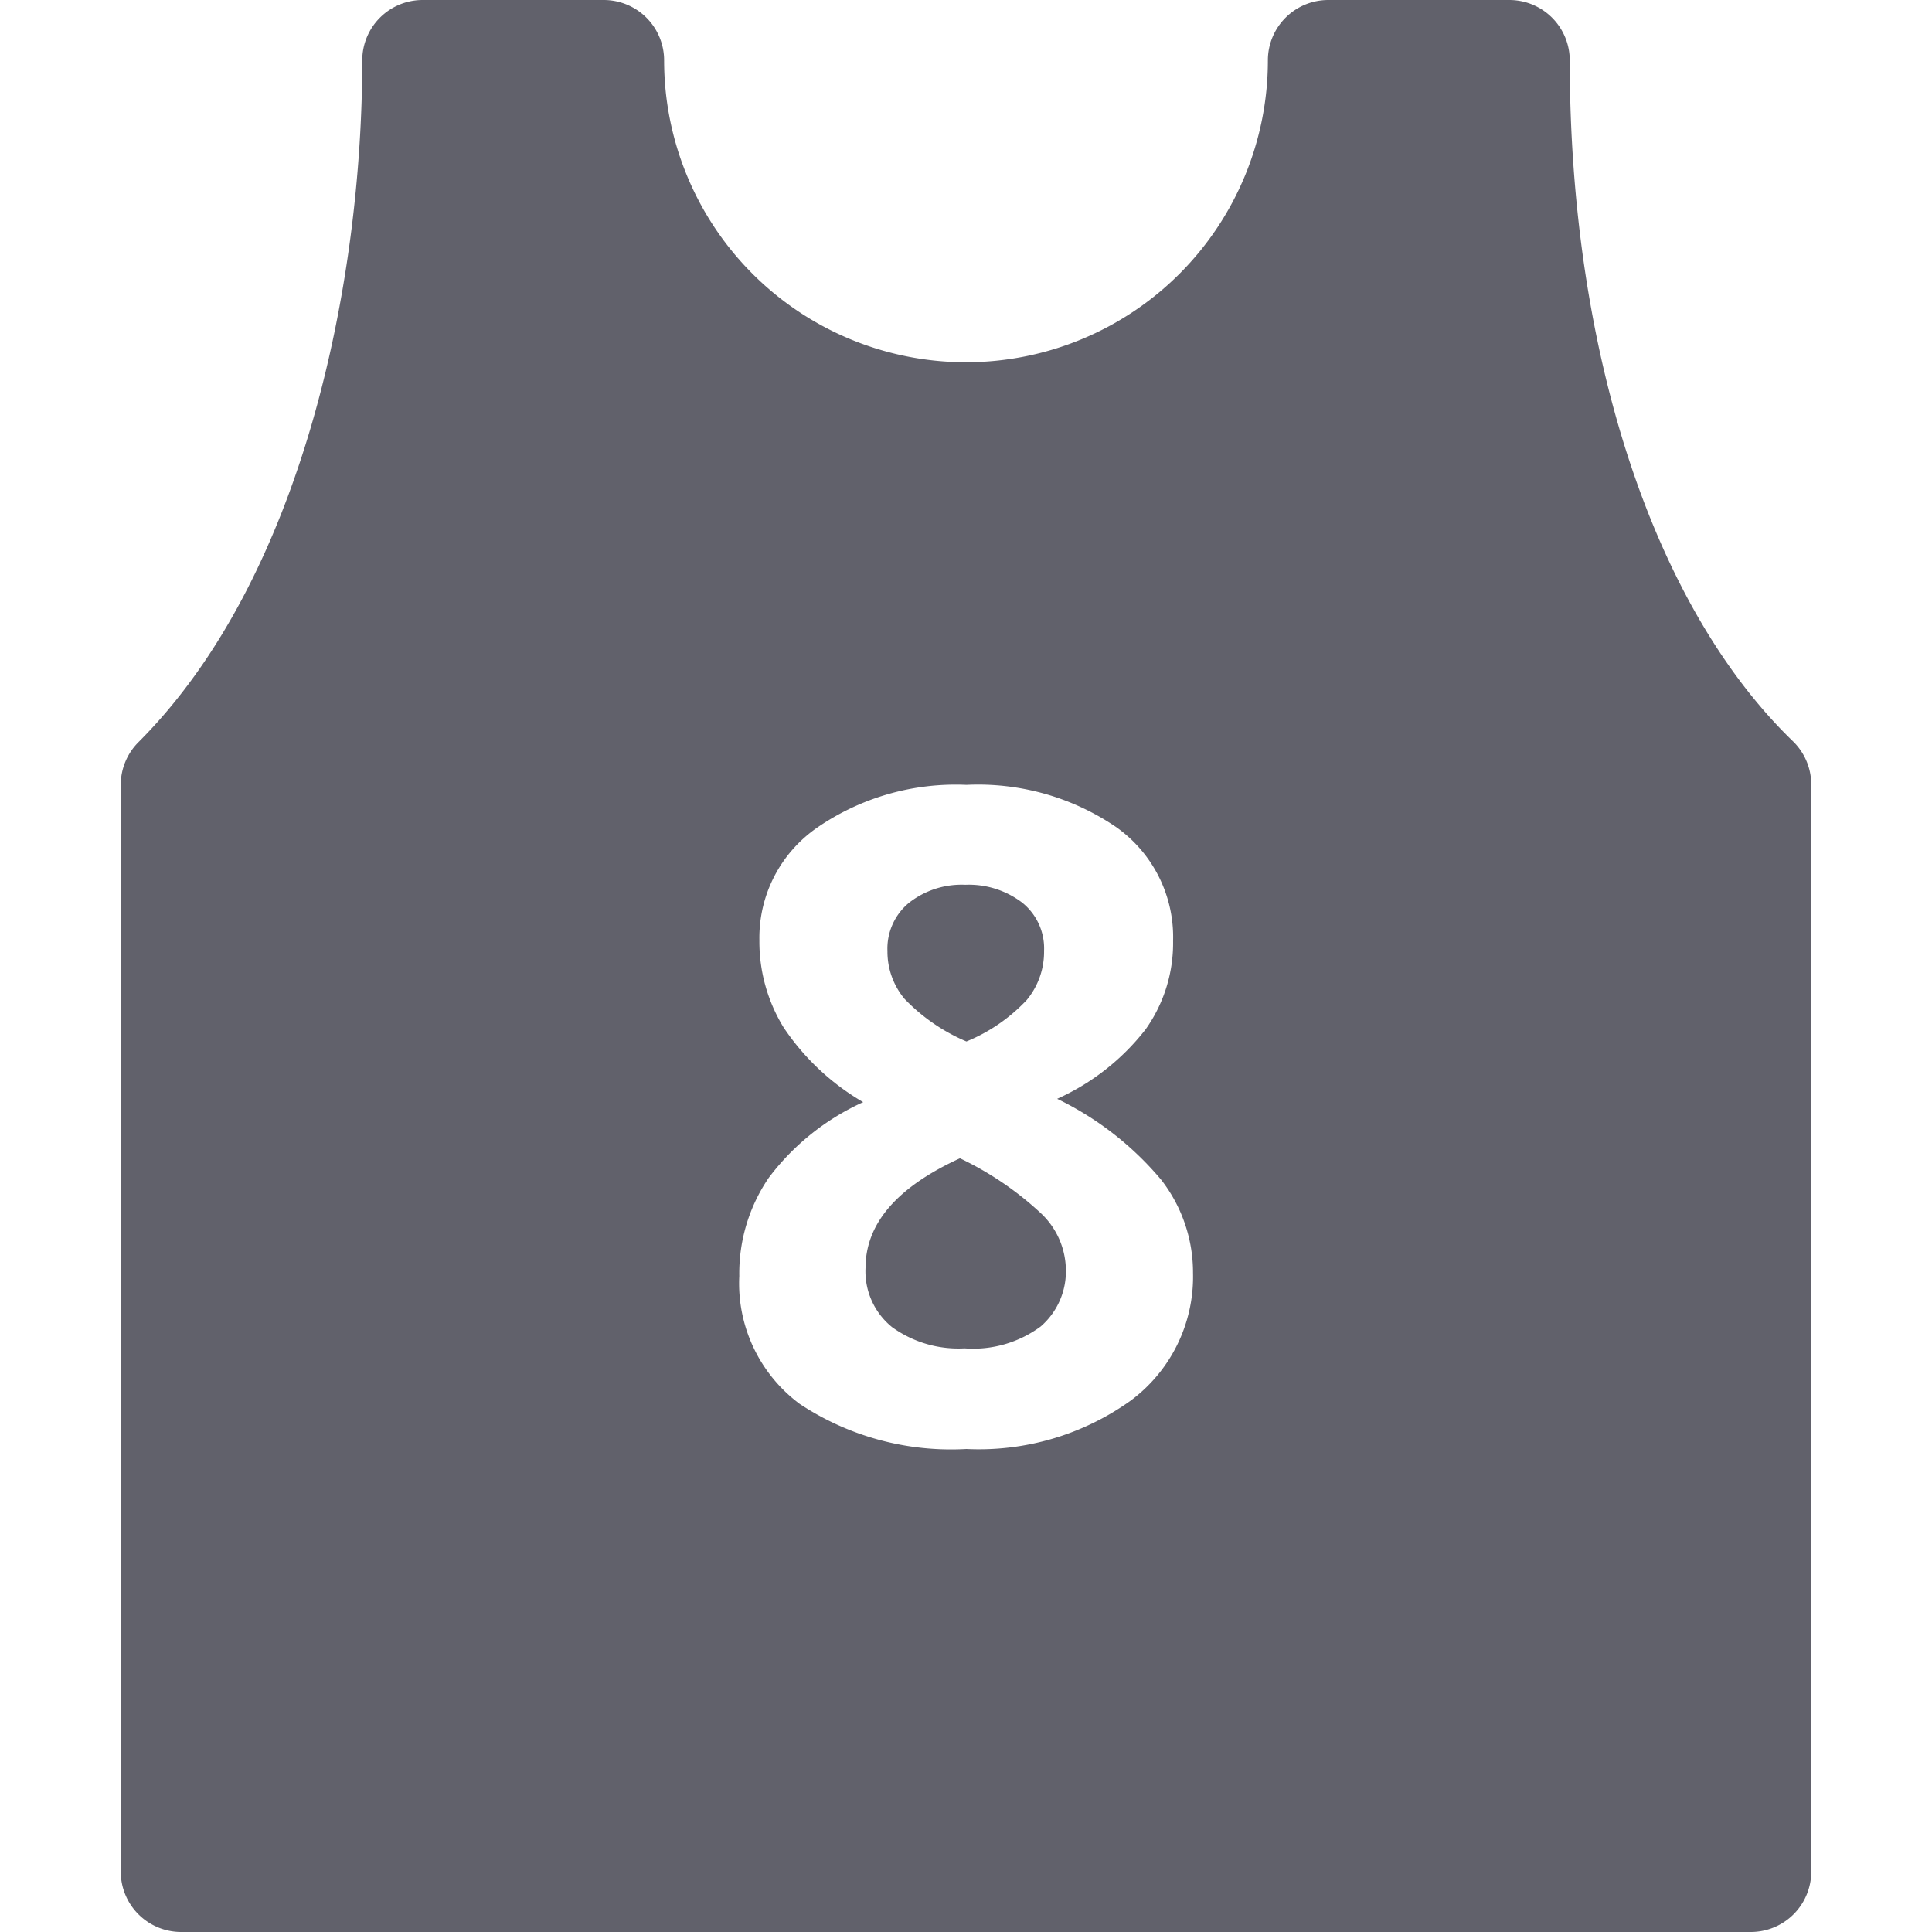 <svg xmlns="http://www.w3.org/2000/svg" height="32" width="32" viewBox="0 0 32 32"><title>sports tank 4</title><g fill="#61616b" class="nc-icon-wrapper"><path d="M15.9,19.185Q14.337,19.9,14.336,21a1.188,1.188,0,0,0,.44.982,1.876,1.876,0,0,0,1.2.351,1.881,1.881,0,0,0,1.261-.362,1.207,1.207,0,0,0,.417-.957,1.306,1.306,0,0,0-.414-.919A5.323,5.323,0,0,0,15.9,19.185Z" fill="#61616b"></path> <path d="M16.007,17.25a2.852,2.852,0,0,0,1-.688,1.252,1.252,0,0,0,.286-.814.97.97,0,0,0-.366-.8,1.459,1.459,0,0,0-.938-.293,1.411,1.411,0,0,0-.935.3.983.983,0,0,0-.355.8,1.219,1.219,0,0,0,.282.788A3.1,3.1,0,0,0,16.007,17.25Z" fill="#61616b"></path> <path d="M29.7,12.281C27.381,10.044,26,5.827,26,1a1,1,0,0,0-1-1H22a1,1,0,0,0-1,1A5,5,0,0,1,11,1a1,1,0,0,0-1-1H7A1,1,0,0,0,6,1c0,3.667-.974,8.56-3.707,11.293A1,1,0,0,0,2,13V31a1,1,0,0,0,1,1H29a1,1,0,0,0,1-1V13A1,1,0,0,0,29.7,12.281ZM18.726,23.2a4.316,4.316,0,0,1-2.719.8,4.537,4.537,0,0,1-2.762-.747,2.486,2.486,0,0,1-1-2.118,2.808,2.808,0,0,1,.488-1.627,4.041,4.041,0,0,1,1.564-1.253,4.012,4.012,0,0,1-1.319-1.239,2.715,2.715,0,0,1-.4-1.444,2.217,2.217,0,0,1,.953-1.861A4.047,4.047,0,0,1,16.007,13a4.063,4.063,0,0,1,2.481.7,2.232,2.232,0,0,1,.942,1.887,2.465,2.465,0,0,1-.455,1.462A3.864,3.864,0,0,1,17.51,18.2a5.2,5.2,0,0,1,1.726,1.345,2.505,2.505,0,0,1,.524,1.535A2.556,2.556,0,0,1,18.726,23.2Z" fill="#61616b"></path></g></svg>